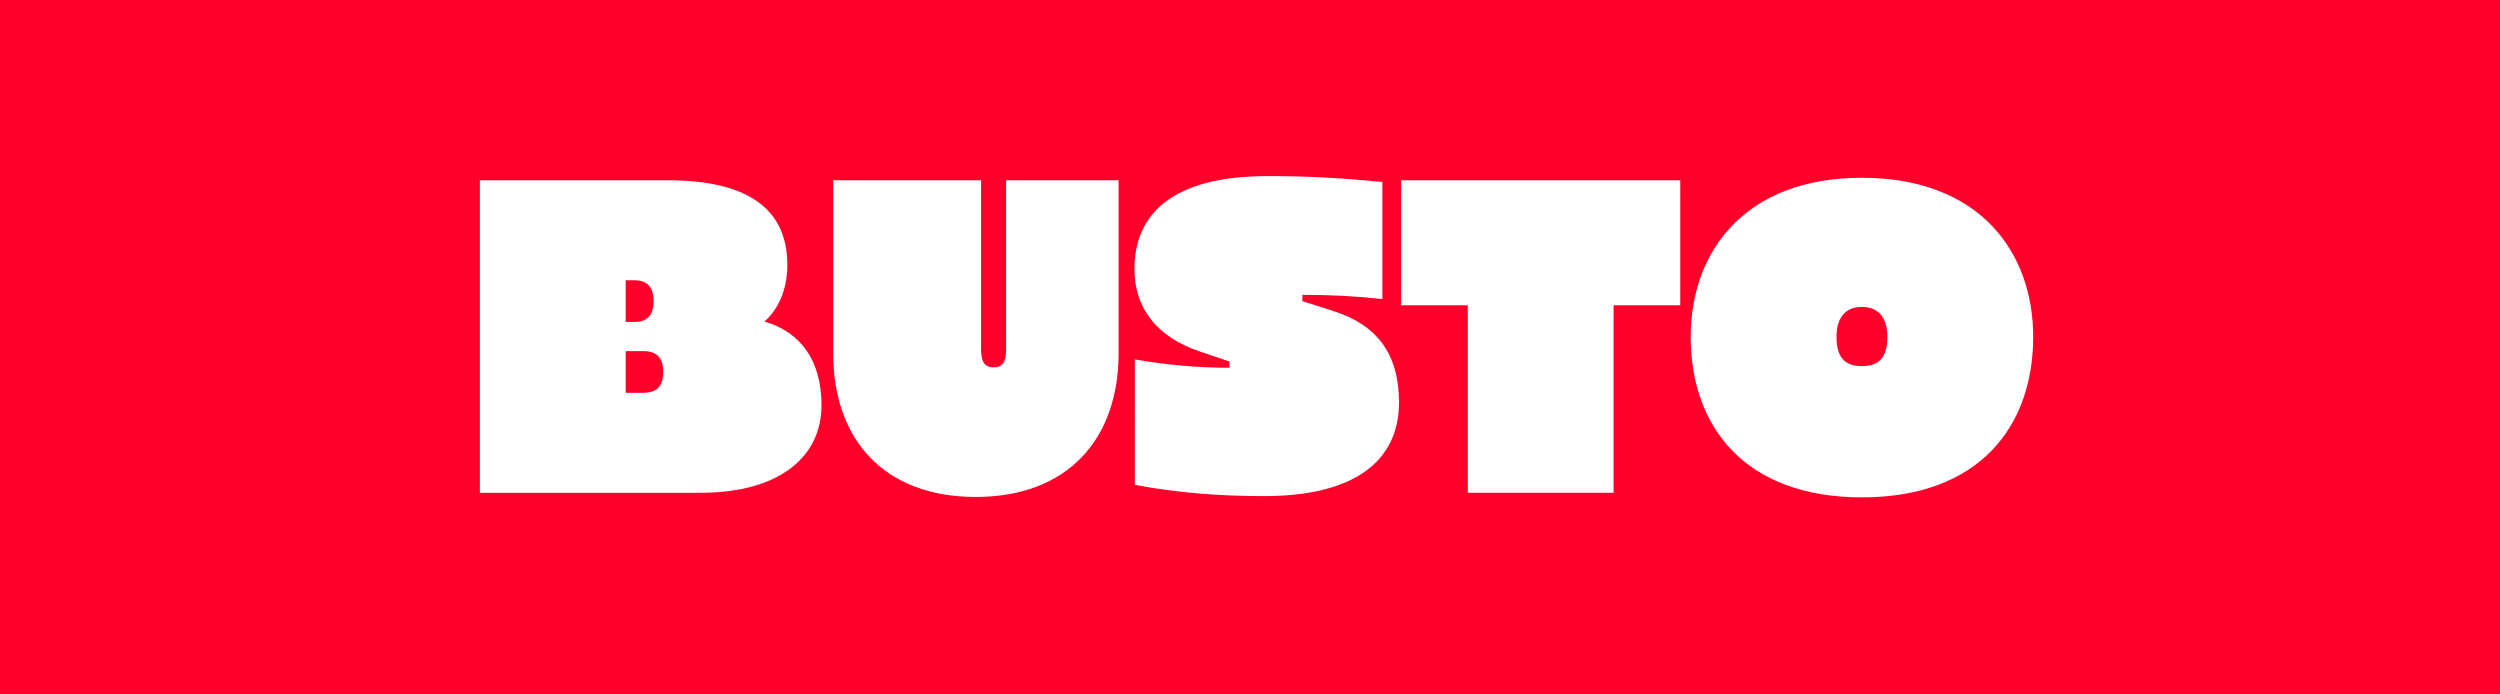 <?xml version="1.0" encoding="UTF-8"?>
<svg id="Layer_1" data-name="Layer 1" xmlns="http://www.w3.org/2000/svg" viewBox="0 0 360 100">
  <defs>
    <style>
      .cls-1 {
        fill: #fff;
      }

      .cls-2 {
        fill: #ff002a;
      }
    </style>
  </defs>
  <rect class="cls-2" width="360" height="100"/>
  <g>
    <path class="cls-1" d="M96.16,25.96c11.88,0,17.22,4.38,17.22,12.18,0,3.6-1.32,6.42-3.3,8.16,5.4,1.56,8.22,5.82,8.22,12.06,0,7.5-6.18,12.6-17.4,12.6h-31.8V25.96h27.06ZM90.1,46.36h1.32c1.74,0,2.7-.96,2.7-3s-.96-3-2.7-3h-1.32v6ZM90.1,56.56h2.52c1.86,0,2.88-.84,2.88-3s-1.02-3-2.88-3h-2.52v6Z"/>
    <path class="cls-1" d="M141.28,25.96v24.42c0,1.74.54,2.52,1.8,2.52s1.8-.78,1.8-2.52v-24.42h16.2v24.9c0,12.42-7.38,20.7-20.58,20.7s-20.52-8.28-20.52-20.7v-24.9h21.3Z"/>
    <path class="cls-1" d="M192.04,44.8c6.24,1.98,9.42,6.18,9.42,13.14,0,8.52-6.54,13.5-19.38,13.5-6.6,0-12.54-.48-18.66-1.62v-18.06c4.5.78,9,1.2,13.62,1.2v-.9l-4.26-1.44c-6.24-2.1-9.42-6.3-9.42-11.88,0-7.86,5.4-13.38,19.14-13.38,5.94,0,10.26.24,16.56.84v16.86c-3.9-.42-7.5-.6-11.52-.6v.9l4.5,1.44Z"/>
    <path class="cls-1" d="M211.36,43.96h-9.6v-18h40.2v18h-9.6v27h-21v-27Z"/>
    <path class="cls-1" d="M243.46,48.52c0-12.24,7.74-22.92,24.66-22.92s24.66,10.68,24.66,22.92c0,12.84-7.74,23.1-24.66,23.1s-24.66-10.26-24.66-23.1ZM271.78,48.52c0-2.7-1.2-4.32-3.66-4.32s-3.66,1.62-3.66,4.32c0,2.94,1.2,4.2,3.66,4.2s3.66-1.26,3.66-4.2Z"/>
  </g>
</svg>
